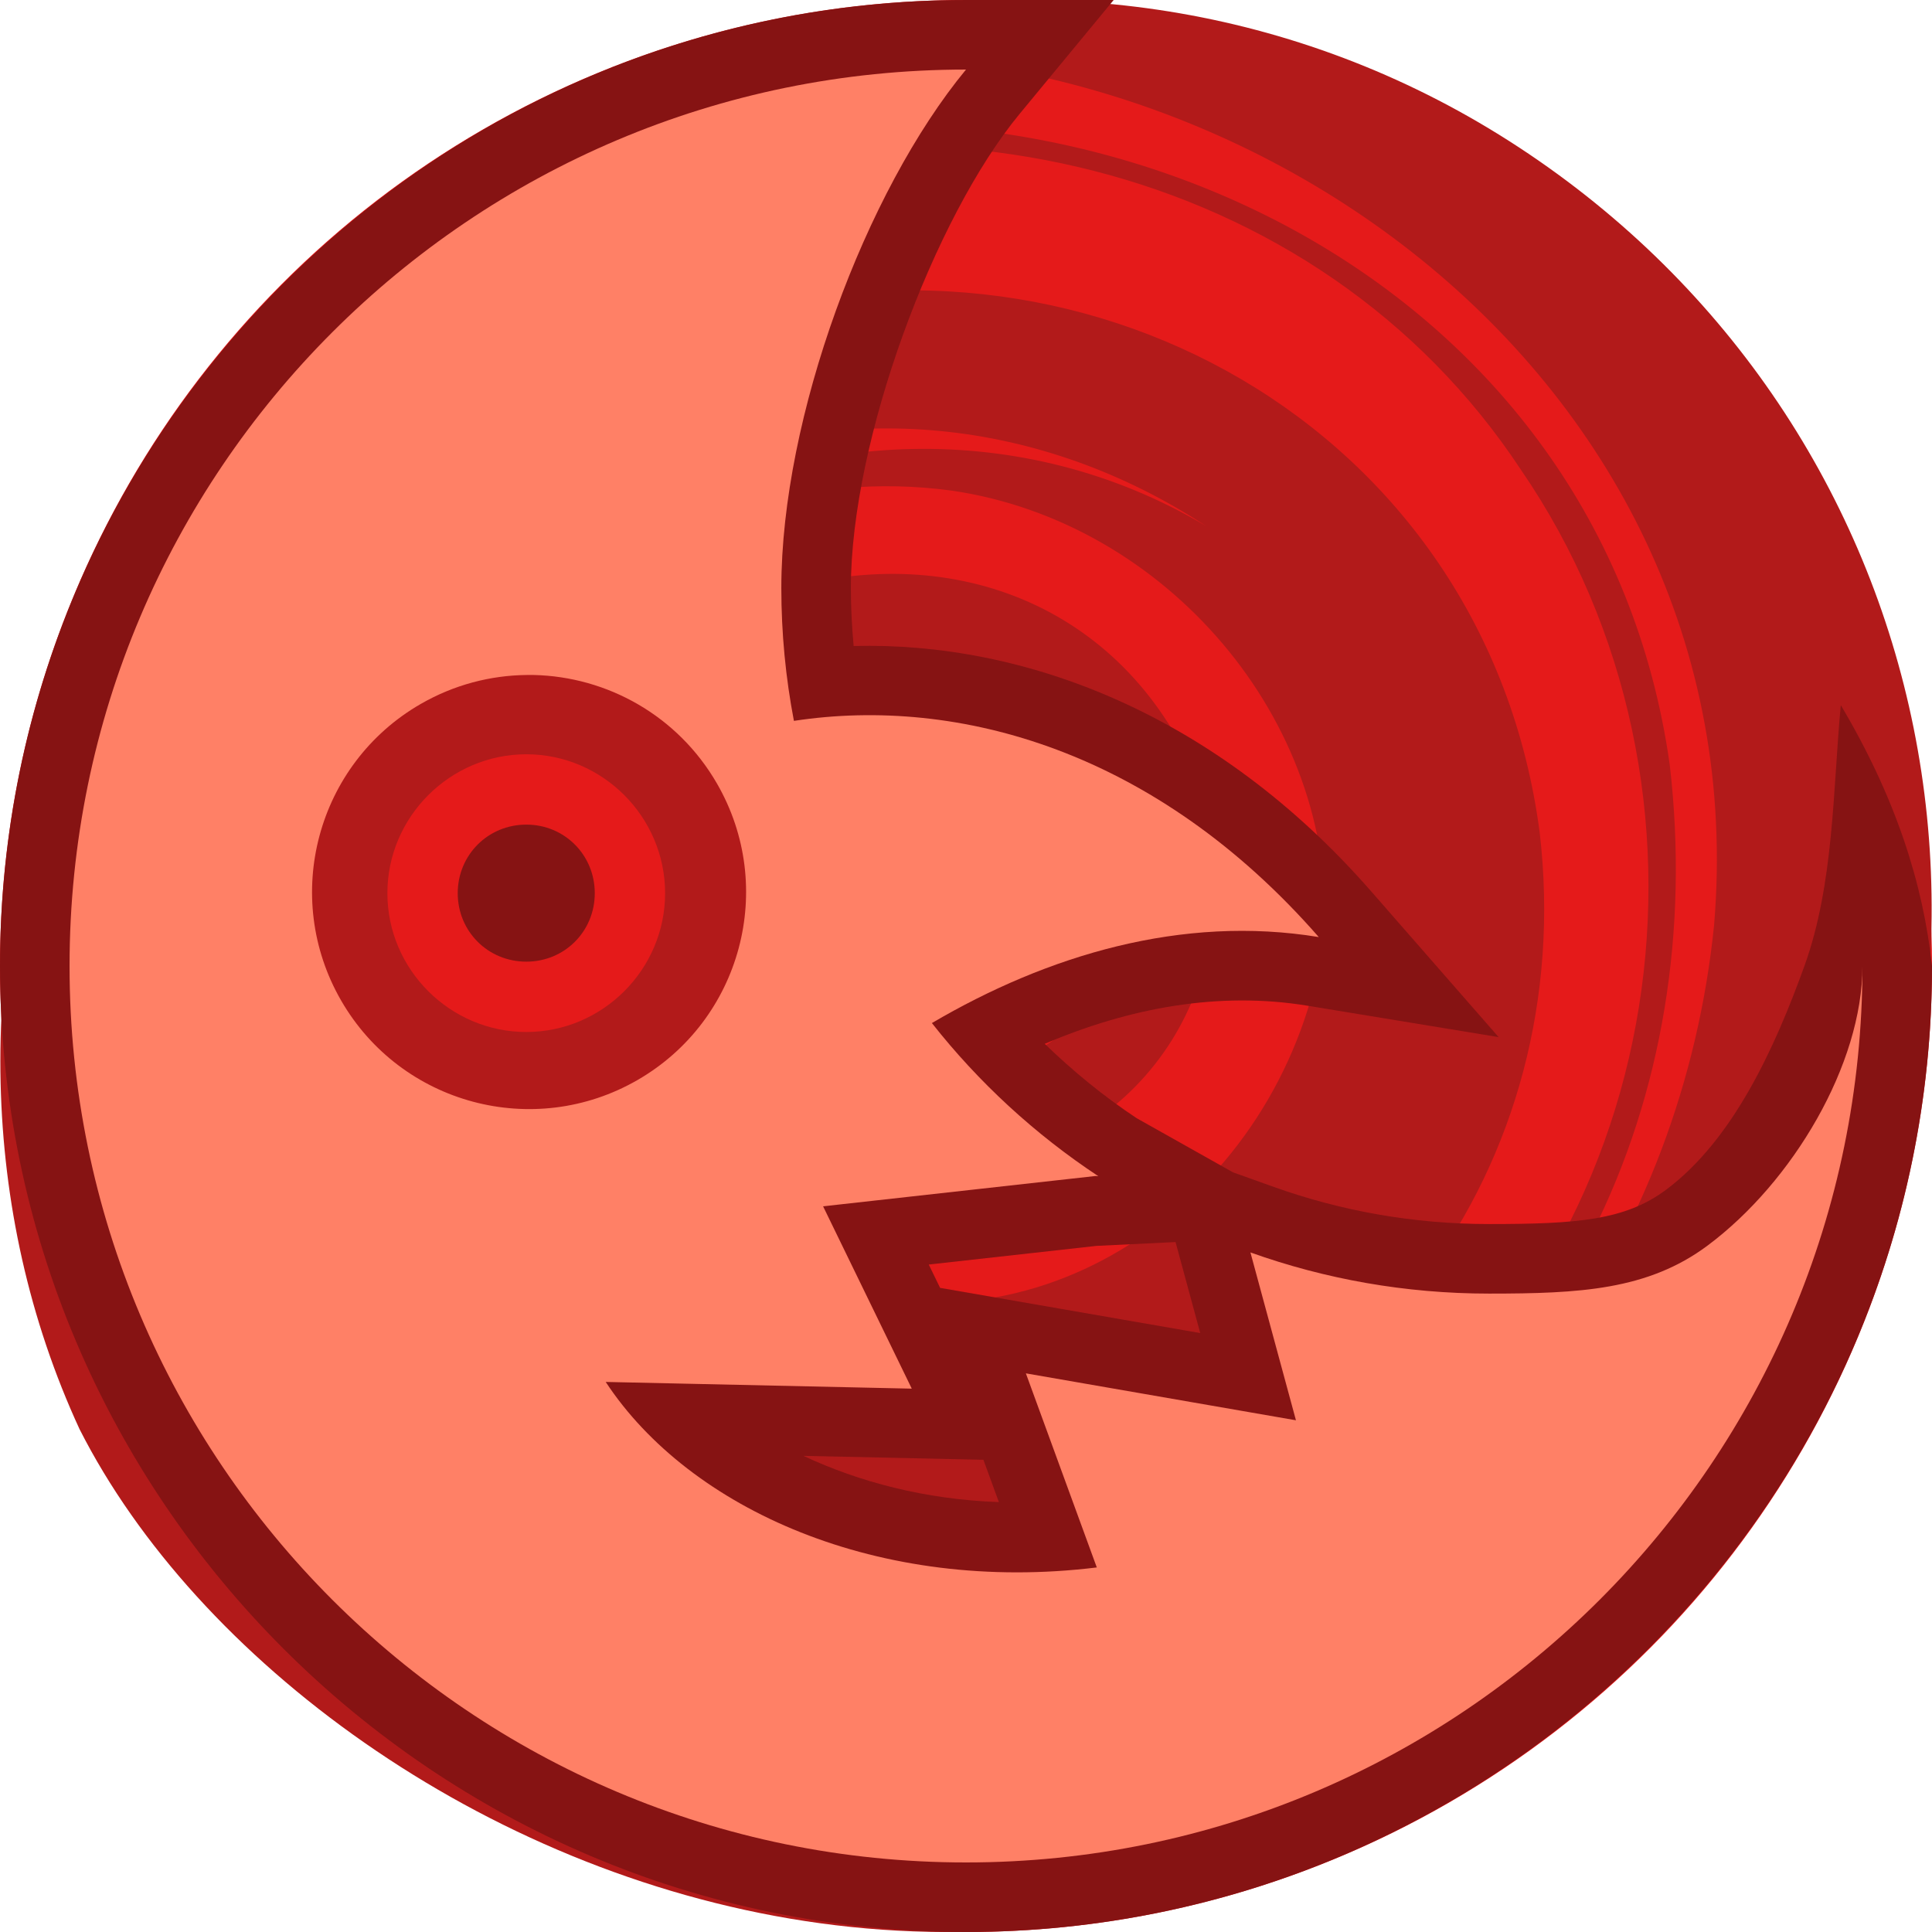 <svg height="500" viewBox="0 0 500 500" width="500" xmlns="http://www.w3.org/2000/svg"><g transform="translate(0)"><circle cx="-250" cy="250" fill="#e51a1a" r="250" transform="scale(-1 1)"/><path d="m181.339 83.857c97.523-31.847 203.276 26.159 217.127 131.569 10.041 85.897-45.796 162.605-131.113 174.644-76.265 6.65-147.166-45.498-149.446-126.323.167-50.898 30.032-87.975 76.607-108.407 44.001-16.482 90.466-3.009 112.282 39.636 17.953 40.095 3.578 87.313-40.431 103.807-21.987 8.233-51.658-5.553-56.726-31.561 24.482 21.725 69.721 11.744 80.181-21.062 5.246-24.882-11.482-41.523-24.364-55.642-23.212-15.221-63.27-13.167-85.325 12.051-41.518 46.432-18.49 112.524 35.728 131.081 60.665 17.114 118.965-29.64 126.961-92.4 2.764-54.832-40.994-106.195-96.51-114.278-76.22-10.3-138.459 50.849-147.743 124.091-9.32 73.218 47.316 138.68 111.863 158.339 49.053 9.499 98.187 2.071 139.641-27.407 82.907-58.956 100.119-177.972 43.556-260.4-52.712-79.885-158.575-103.987-249.158-67.062-86.705 39.452-149.066 134.549-117.103 229.168 15.779-74.654 50.94-153.594 123.407-187.514 9.287-4.605 19.447-8.723 30.567-12.331zm-160.722 286.076c-52.578-113.825-.384-260.892 113.777-317.644 10.846-5.32 22.212-9.771 34.035-13.361 115.764-28.758 246.04 34.004 263.685 158.897 10.045 85.917-27.72 168.804-107.974 206.832-102.24 46.261-224.799-11.44-234.691-131.25-7.335-123.787 127.307-194.137 222.719-137.241-42.541-27.897-94.218-33.445-140.808-12.99-71.174 32.623-105.081 118.04-80.762 190.631 30.697 88.134 123.573 132.042 212.818 105.598 82.805-25.064 132.163-100.332 140.193-180.05 12.124-145.02-132.238-245.359-265.597-221.974 7.92-4.105 20.599-8.428 35.616-11.745 60.063-13.238 124.634-3.458 179.454 32.49 109.651 71.905 141.095 217.803 65.16 333.599-143.005 218.075-377.312 117.068-437.623-1.794" fill="#b21a1a"/></g><path d="m250 .002c-137.771-0-250 112.228-250 250 0 137.77 112.23 249.998 250 249.998 137.771 0 250-112.228 250-249.998-2.288-21.265-9.394-43.6-23.602-67.514-2.042 21.459-1.704 46.14-9.416 67.514-7.707 21.358-18.501 45.007-35.836 57.928-10.536 7.854-22.909 8.852-45.77 8.852-19.587 0-38.306-3.387-55.709-9.605l-10.555-3.771-24.932-14.014c-8.551-5.657-16.466-12.159-23.801-19.25 21.844-9.331 45.076-13.631 68-9.865l49.459 8.125-32.99-37.734c-40.131-45.901-89.571-64.605-133.928-63.484-.452-4.947-.715-9.95-.715-15.021 0-38.2 21.453-95.792 43.672-122.695l24.334-29.463zm54.232 321.439 6.387 23.553-67.322-11.697-2.936-6.035 43.393-4.828zm-96.312 55.33 46.586 1.02 4.002 10.949c-19.029-.677-36.148-5.2-50.588-11.969z" fill="#861313"/><path d="m482 250.001c0 25.406-17.986 55.881-40.095 72.361-15.468 11.53-33.208 12.42-56.528 12.42-21.667 0-42.457-3.755-61.767-10.655l11.781 43.441-69.895-12.145 18.357 50.229c-56.359 6.916-105.393-15.033-127.097-48.006l79.211 1.734-22.951-47.186 70.563-7.854.67.062c-16.395-10.847-30.955-24.233-43.077-39.636 29.881-17.548 64.722-28.069 100.125-22.253-42.116-48.172-93.239-62.433-135.832-55.952-2.131-11.142-3.258-22.635-3.258-34.401 0-44.115 21.747-102.62 47.794-134.158-128.026 0-232.001 103.973-232.001 231.999 0 128.024 103.976 231.999 232 231.999 128.025 0 232-103.975 232-231.999z" fill="#ff8066" stroke-width="36"/><path d="m136.207 230.875c-.418 0 .252.665.252.283 0-.381-.632.25-.252.25s-.281-.669-.281-.25c0 .419.699-.283.281-.283z" fill="#26a269"/><g stroke-width="36"><path d="m136.269 174.686c.621-.006 1.235-.013 1.857 0 18.964.426 37.251 10.47 47.428 28.099 15.511 26.864 6.312 61.206-20.548 76.714-26.859 15.508-61.204 6.315-76.714-20.549-15.508-26.863-6.311-61.235 20.549-76.743 8.657-4.997 18.1-7.418 27.429-7.52z" fill="#b21a1a"/><path d="m136.208 195.205c-19.736 0-35.952 16.213-35.952 35.952 0 19.739 16.214 35.922 35.951 35.922 19.736 0 35.922-16.182 35.922-35.922 0-19.739-16.185-35.952-35.922-35.952z" fill="#e51a1a"/><path d="m136.208 213.409c9.897 0 17.718 7.85 17.718 17.749 0 9.899-7.821 17.718-17.718 17.718-9.897 0-17.749-7.819-17.749-17.718 0-9.899 7.852-17.749 17.749-17.749z" fill="#861313"/></g></svg>